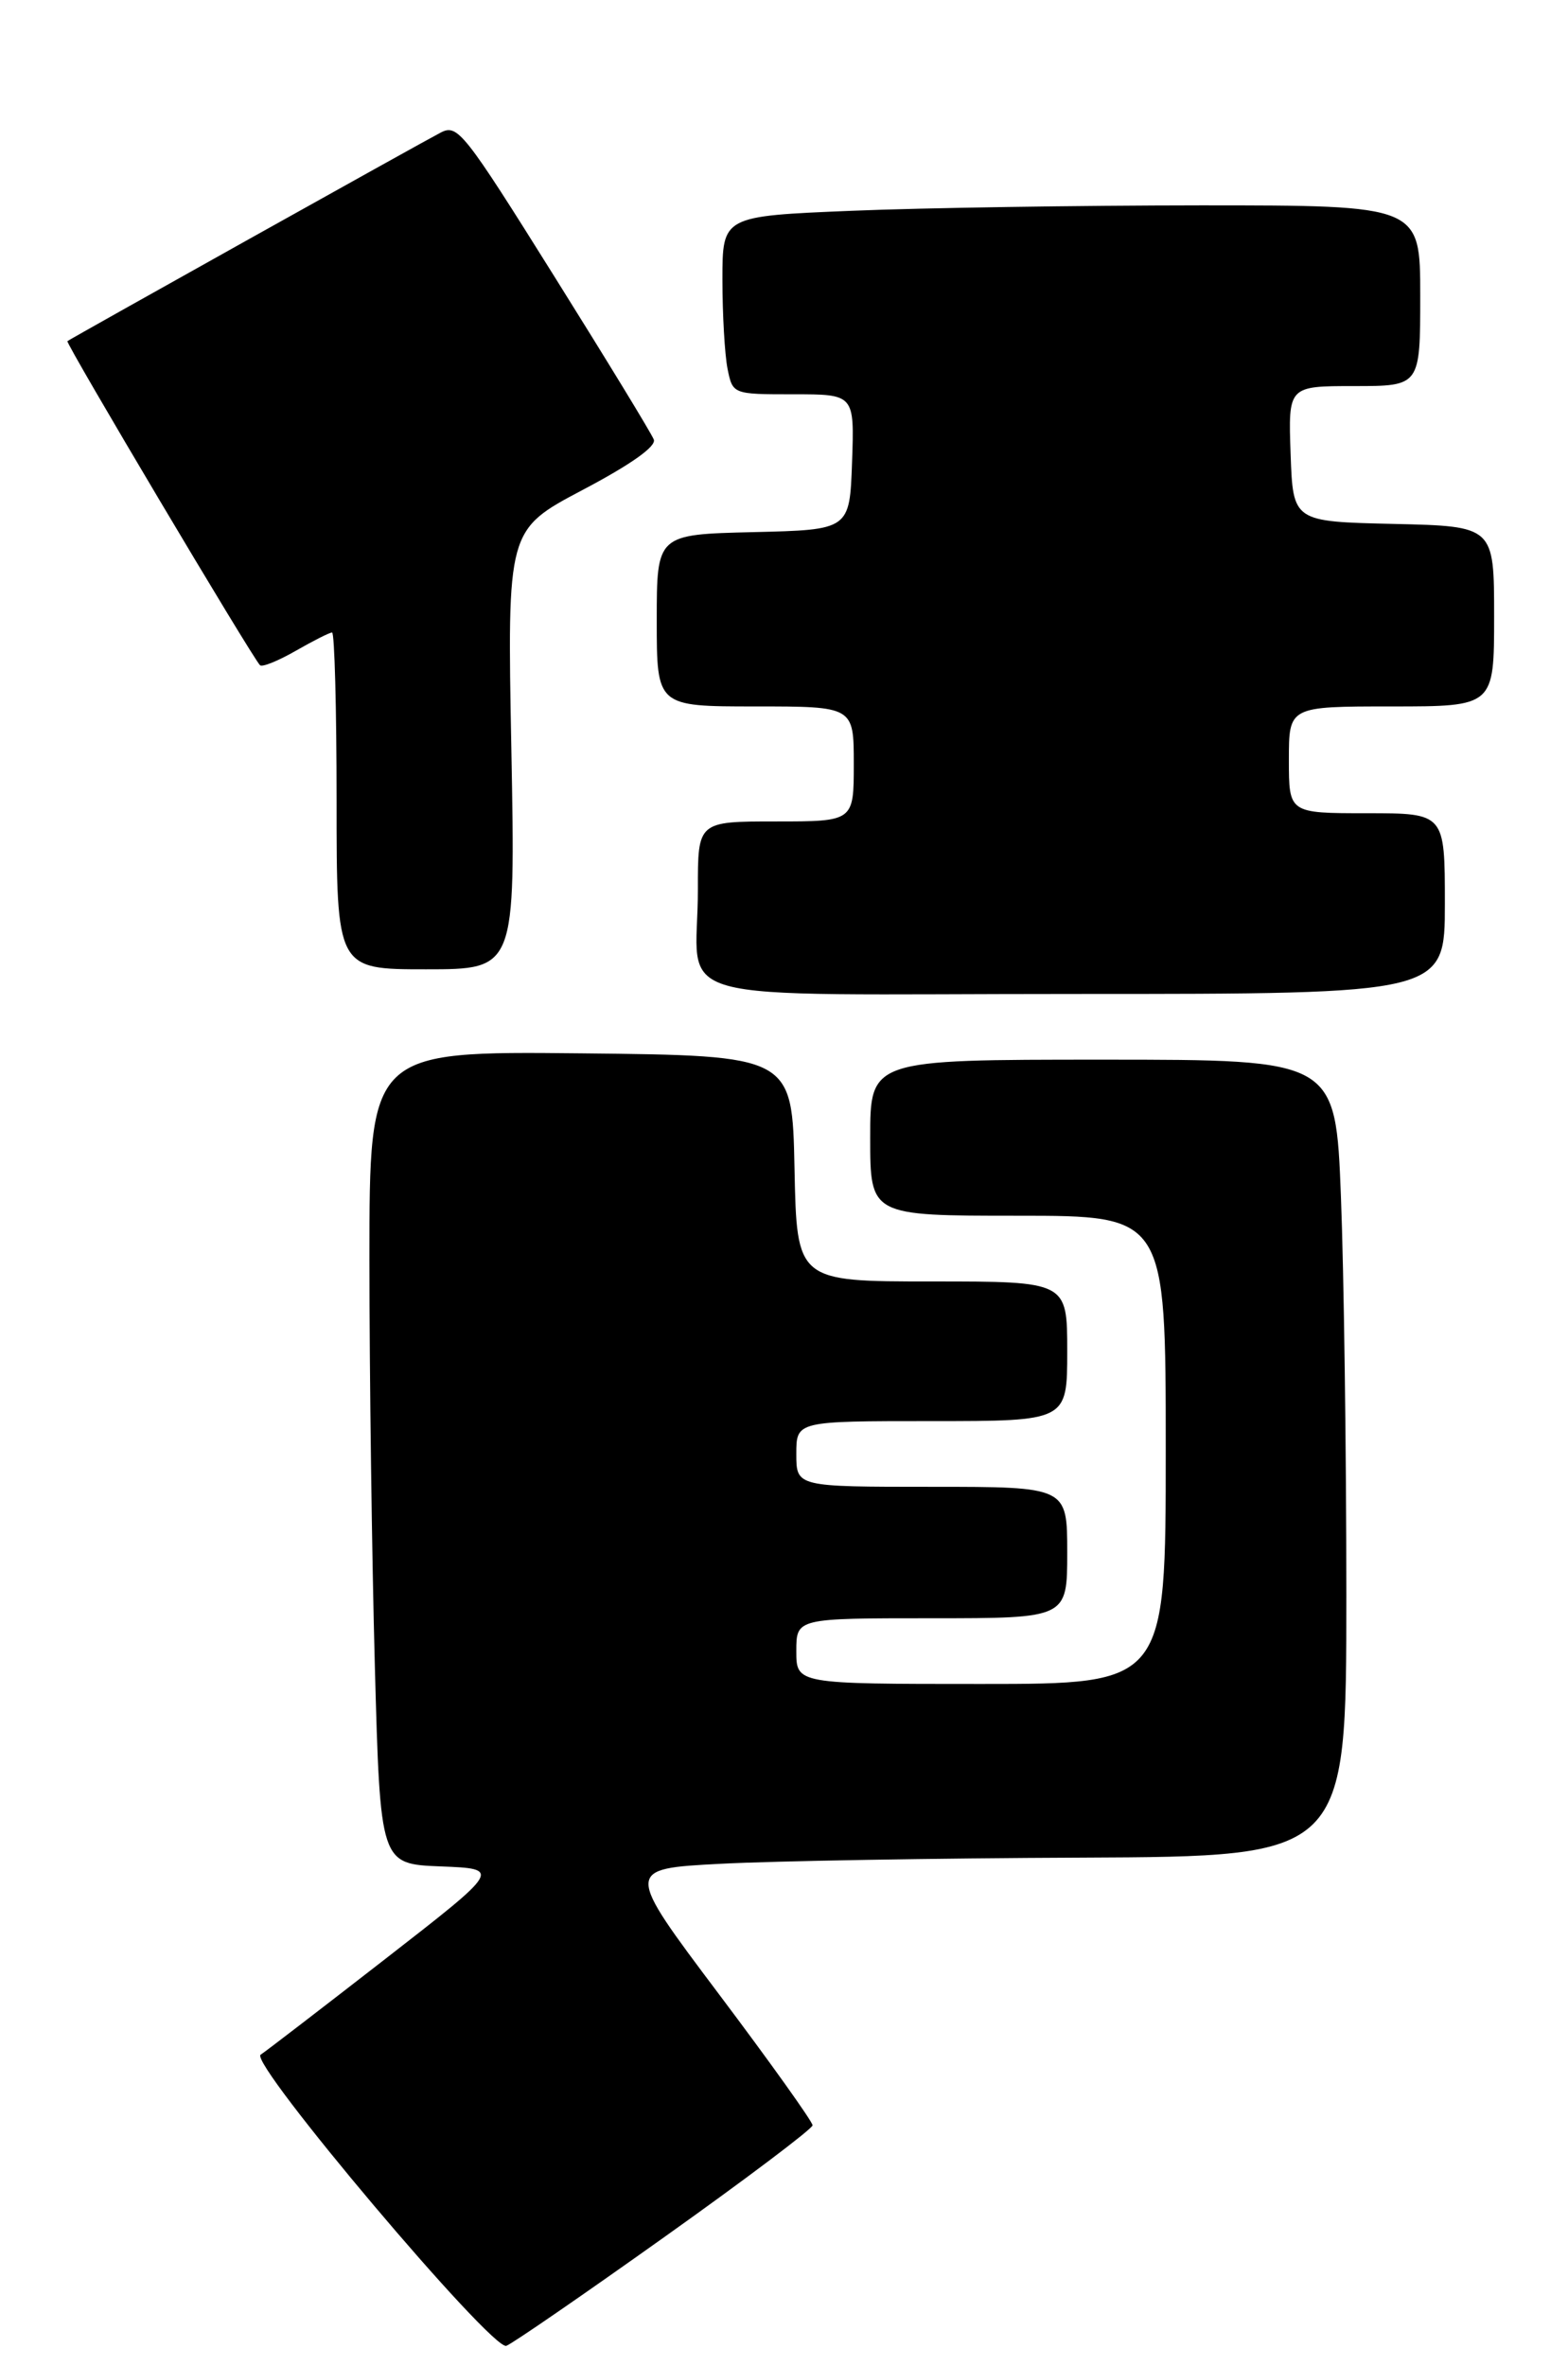 <?xml version="1.0" encoding="UTF-8" standalone="no"?>
<!DOCTYPE svg PUBLIC "-//W3C//DTD SVG 1.1//EN" "http://www.w3.org/Graphics/SVG/1.1/DTD/svg11.dtd" >
<svg xmlns="http://www.w3.org/2000/svg" xmlns:xlink="http://www.w3.org/1999/xlink" version="1.1" viewBox="0 0 191 288">
 <g >
 <path fill="currentColor"
d=" M 81.01 272.27 C 90.88 265.25 98.96 259.15 98.98 258.73 C 98.99 258.30 93.85 251.10 87.55 242.73 C 76.10 227.50 76.10 227.50 87.80 226.89 C 94.24 226.55 114.01 226.21 131.75 226.14 C 164.00 226.00 164.00 226.00 164.00 194.16 C 164.00 176.65 163.70 154.82 163.34 145.66 C 162.69 129.00 162.69 129.00 134.34 129.00 C 106.00 129.00 106.00 129.00 106.00 138.50 C 106.00 148.00 106.00 148.00 124.00 148.00 C 142.00 148.00 142.00 148.00 142.00 176.50 C 142.00 205.00 142.00 205.00 119.50 205.00 C 97.00 205.00 97.00 205.00 97.00 201.00 C 97.00 197.00 97.00 197.00 113.50 197.00 C 130.00 197.00 130.00 197.00 130.00 189.00 C 130.00 181.00 130.00 181.00 113.50 181.00 C 97.00 181.00 97.00 181.00 97.00 177.00 C 97.00 173.00 97.00 173.00 113.50 173.00 C 130.00 173.00 130.00 173.00 130.00 164.50 C 130.00 156.00 130.00 156.00 113.53 156.00 C 97.06 156.00 97.06 156.00 96.78 142.25 C 96.50 128.50 96.50 128.50 70.75 128.23 C 45.00 127.97 45.00 127.97 45.00 153.32 C 45.00 167.27 45.30 189.53 45.66 202.80 C 46.32 226.92 46.32 226.92 53.69 227.21 C 61.06 227.50 61.06 227.50 46.90 238.50 C 39.11 244.55 32.29 249.79 31.75 250.13 C 30.27 251.08 59.96 286.23 61.68 285.57 C 62.45 285.28 71.15 279.29 81.01 272.27 Z  M 176.00 110.00 C 176.00 99.00 176.00 99.00 166.50 99.00 C 157.00 99.00 157.00 99.00 157.00 92.50 C 157.00 86.00 157.00 86.00 169.50 86.00 C 182.00 86.00 182.00 86.00 182.00 75.03 C 182.00 64.06 182.00 64.06 169.75 63.78 C 157.50 63.50 157.50 63.50 157.21 55.25 C 156.92 47.00 156.92 47.00 164.96 47.00 C 173.00 47.00 173.00 47.00 173.00 36.00 C 173.00 25.00 173.00 25.00 146.25 25.00 C 131.54 25.01 112.41 25.30 103.75 25.66 C 88.00 26.31 88.00 26.31 88.00 34.03 C 88.00 38.28 88.28 43.16 88.62 44.88 C 89.25 48.00 89.25 48.00 96.67 48.00 C 104.08 48.00 104.08 48.00 103.79 56.25 C 103.50 64.50 103.50 64.50 91.75 64.78 C 80.00 65.06 80.00 65.06 80.00 75.53 C 80.00 86.00 80.00 86.00 92.00 86.00 C 104.00 86.00 104.00 86.00 104.00 93.00 C 104.00 100.00 104.00 100.00 94.50 100.00 C 85.00 100.00 85.00 100.00 85.01 108.25 C 85.04 122.59 79.30 121.00 131.12 121.00 C 176.00 121.00 176.00 121.00 176.00 110.00 Z  M 62.29 91.25 C 61.78 64.50 61.78 64.50 70.96 59.65 C 76.88 56.53 79.96 54.34 79.64 53.51 C 79.37 52.79 73.90 43.83 67.50 33.61 C 56.50 16.03 55.74 15.07 53.68 16.14 C 51.38 17.33 8.71 41.16 8.21 41.53 C 7.94 41.73 30.65 79.92 31.67 80.98 C 31.92 81.25 33.88 80.46 36.02 79.23 C 38.15 78.01 40.14 77.00 40.45 77.00 C 40.75 77.00 41.00 86.22 41.00 97.50 C 41.00 118.00 41.00 118.00 51.89 118.00 C 62.79 118.00 62.79 118.00 62.29 91.25 Z "/>
</g>
</svg>